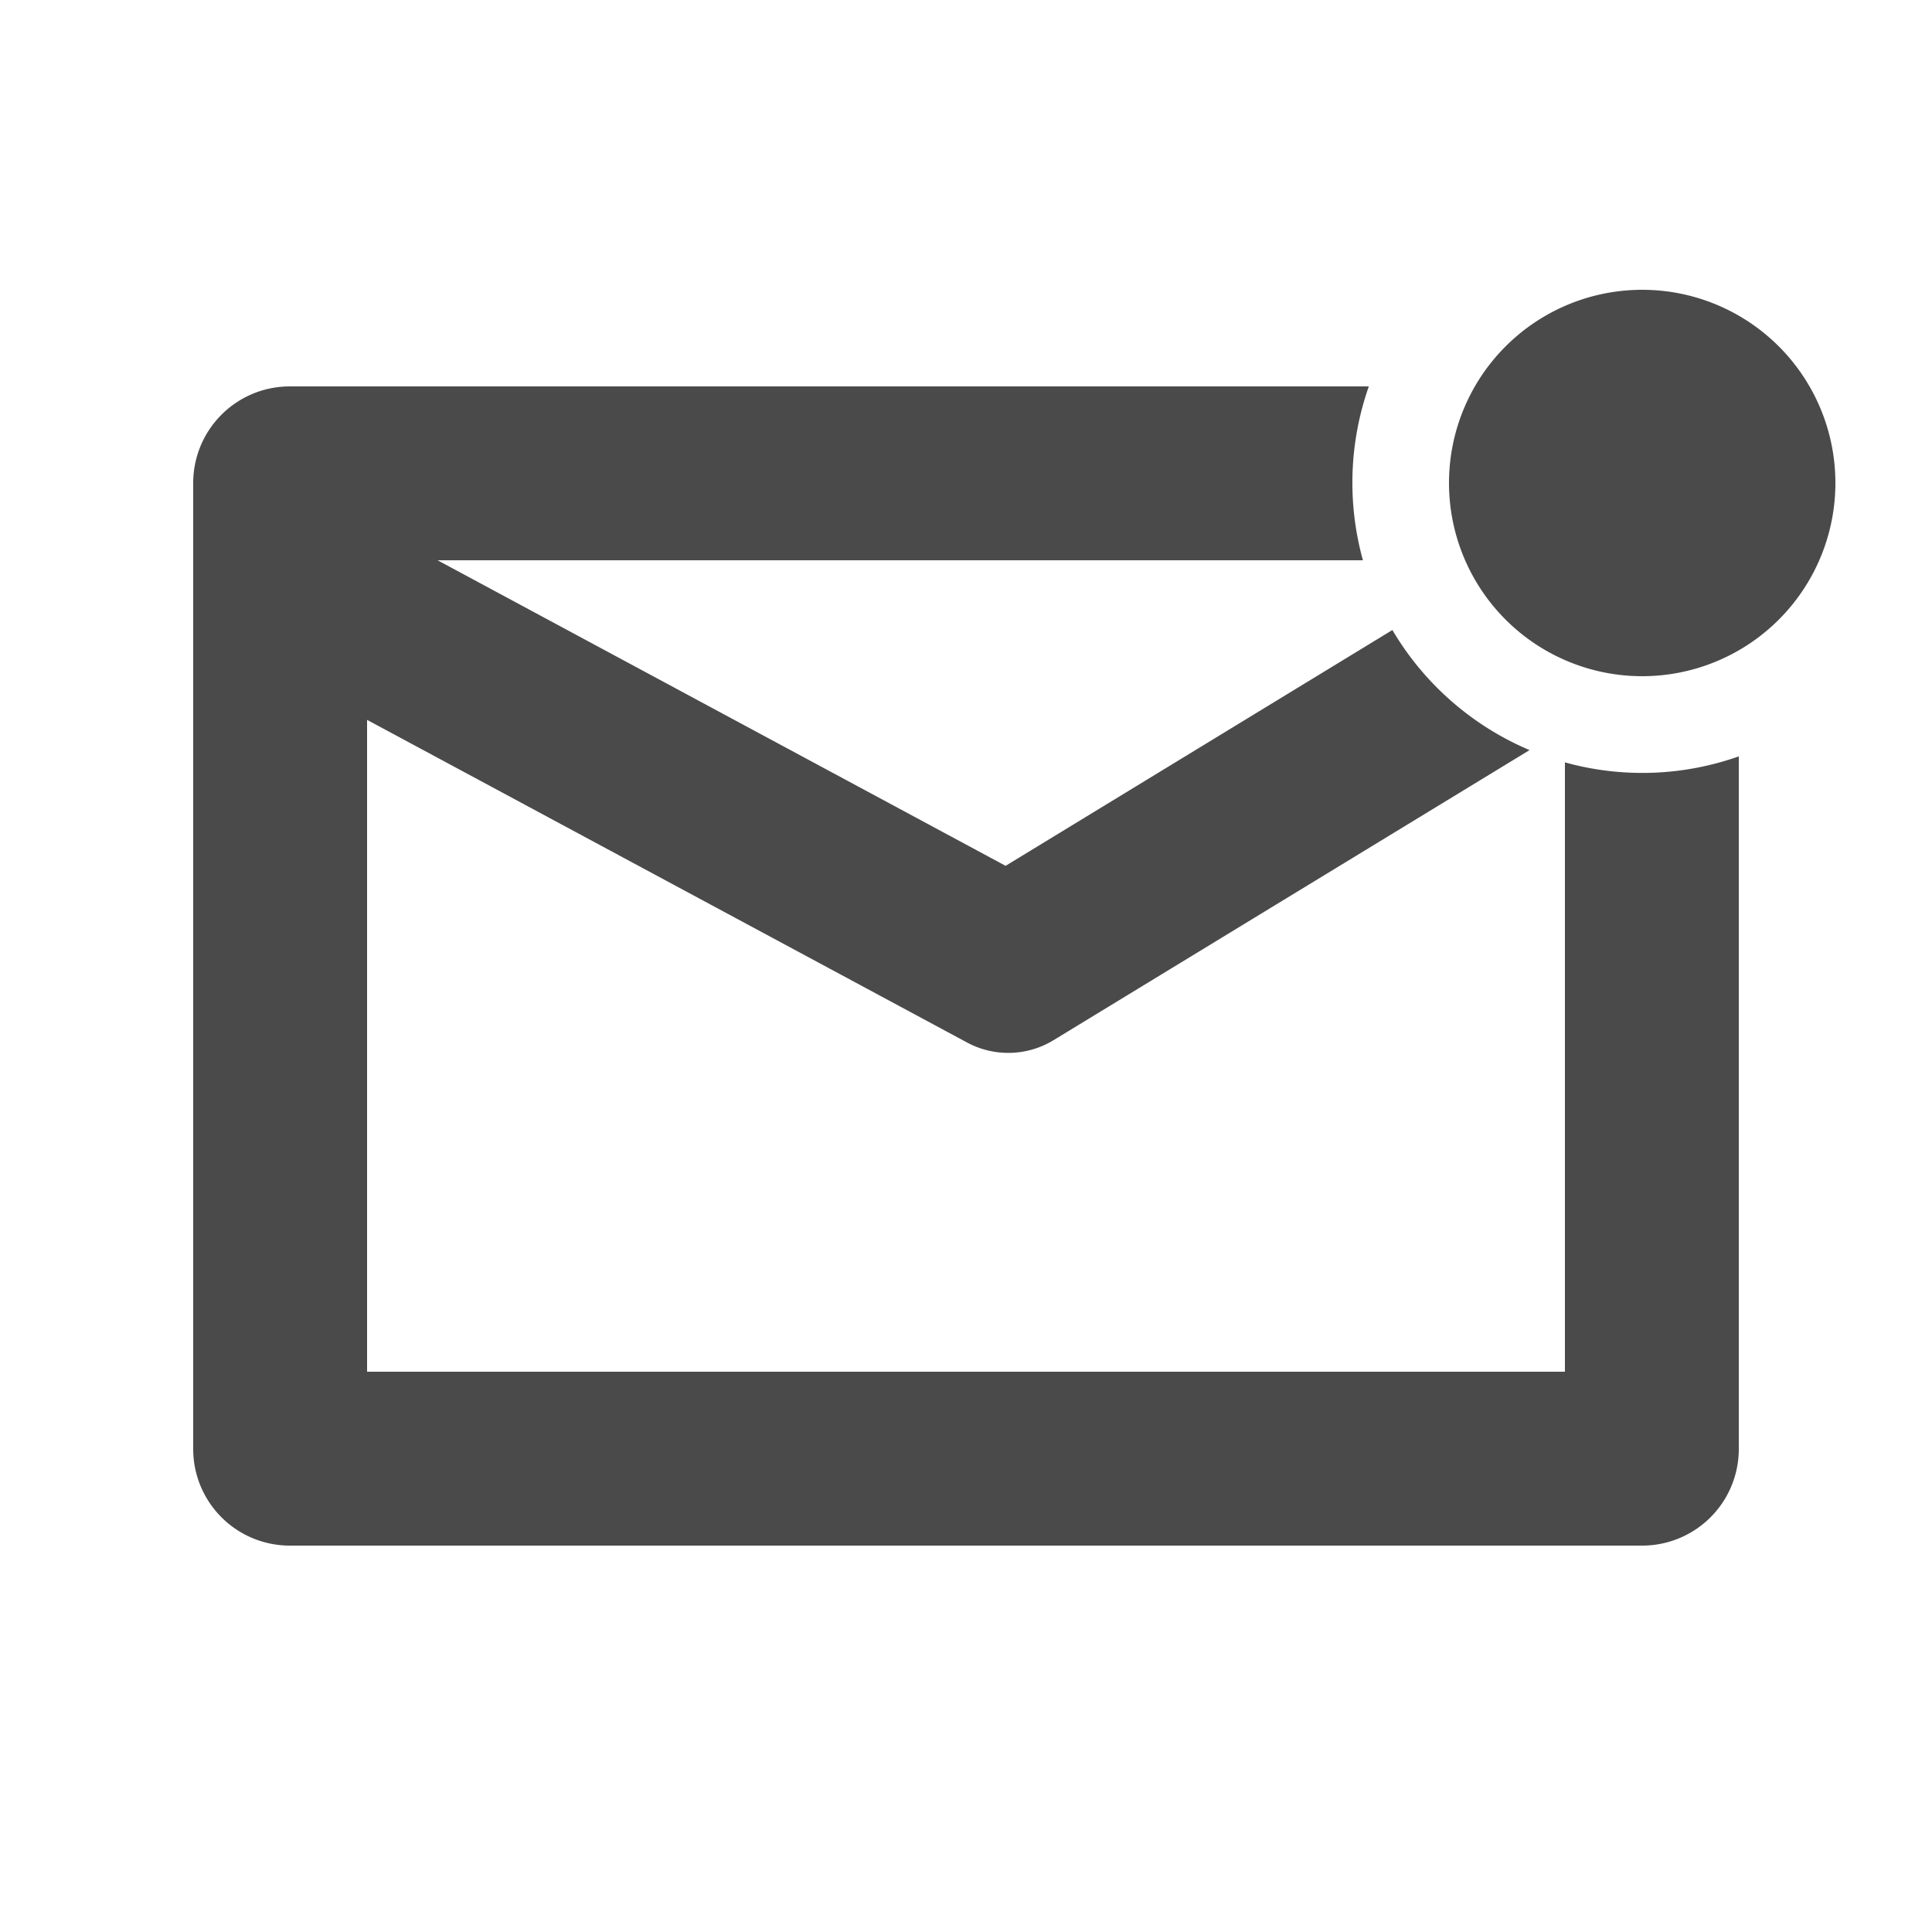 <svg width="1em" height="1em" viewBox="0 0 20 20" fill="#4A4A4A" xmlns="http://www.w3.org/2000/svg"><path fill-rule="evenodd" clip-rule="evenodd" d="M17 7a2 2 0 1 0 0-4 2 2 0 0 0 0 4Zm1 8V7.83a2.995 2.995 0 0 1-1.8.062V14.2H3.8V7.452l6.211 3.34a.9.9 0 0 0 .895-.024l4.928-3.003a3.012 3.012 0 0 1-1.42-1.243L10.41 8.963 4.53 5.8h9.579A3.007 3.007 0 0 1 14.17 4H3a1 1 0 0 0-1 1v10a1 1 0 0 0 1 1h14a1 1 0 0 0 1-1Z"/></svg>